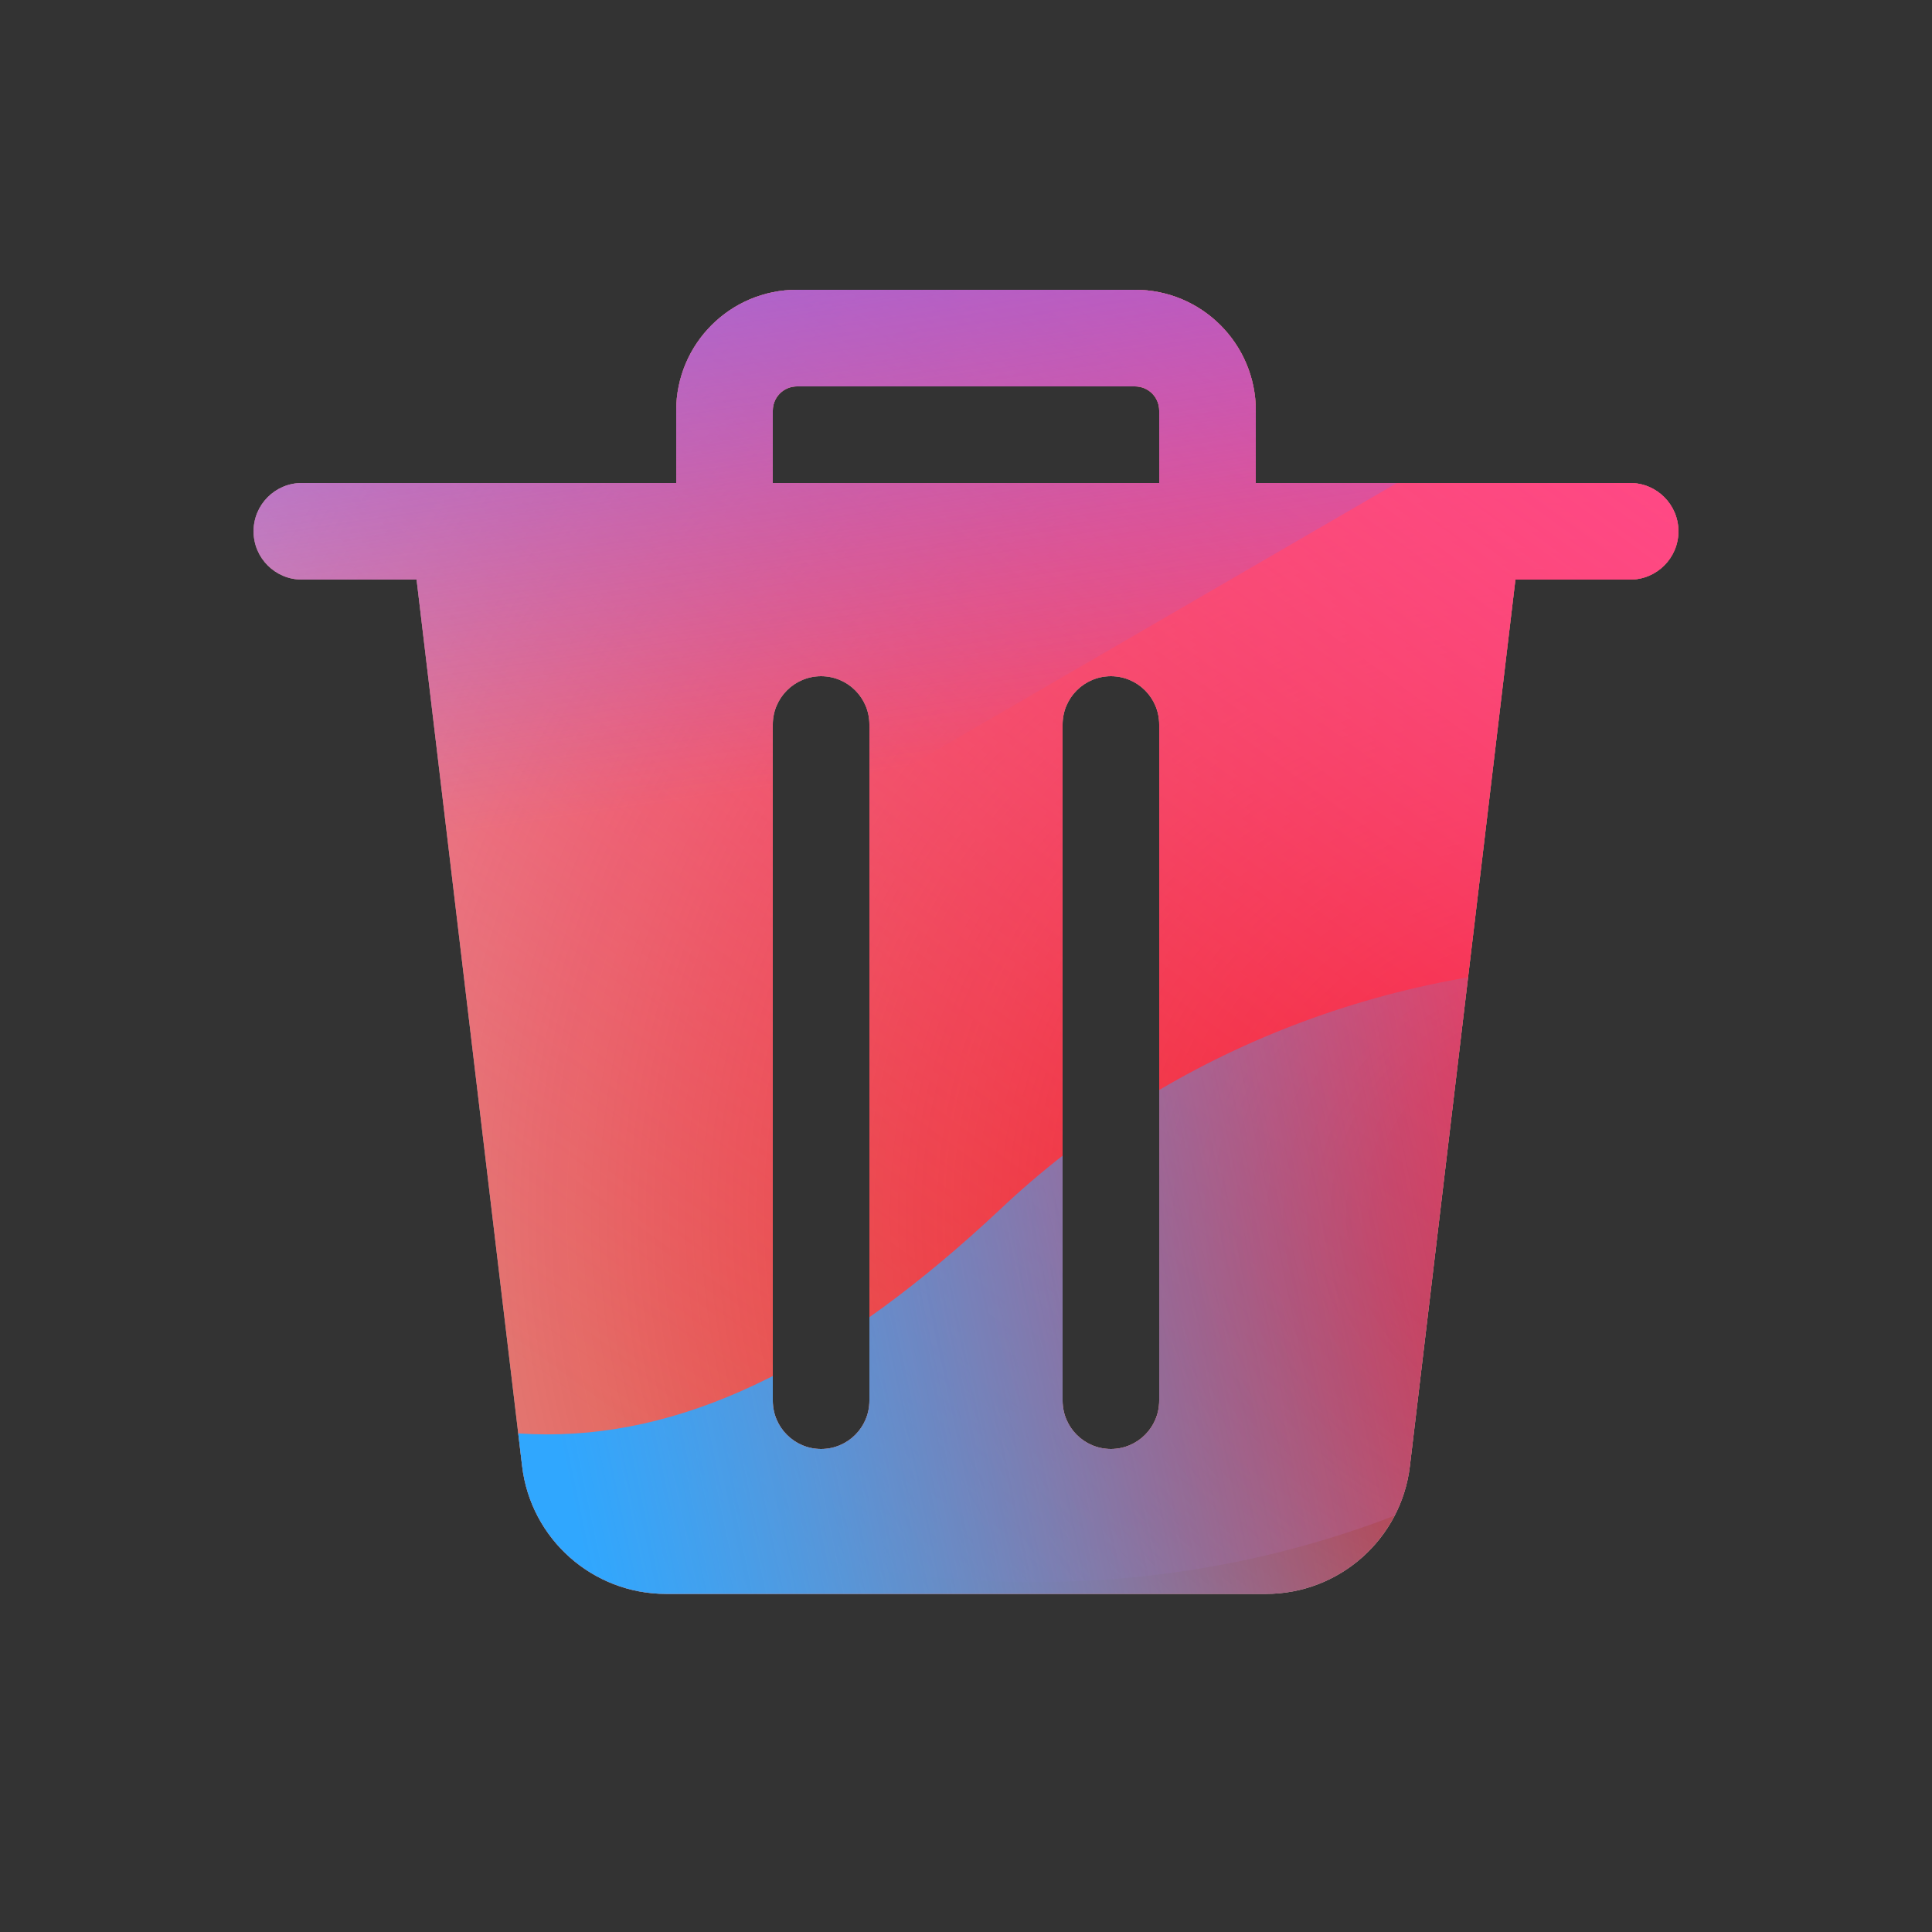 <svg width="160" height="160" viewBox="0 0 160 160" xmlns="http://www.w3.org/2000/svg">
  <rect x="0" y="0" width="160" height="160" fill="#333333" stroke="none"/>
  <defs>
<radialGradient id="paint0_radial_5481_122131" cx="0" cy="0" r="1" gradientUnits="userSpaceOnUse" gradientTransform="translate(130.355 101.038) rotate(90) scale(170.948 181.344)">
<stop offset="0.089" stop-color="#EB1000"/>
<stop offset="1" stop-color="#EB1000" stop-opacity="0"/>
</radialGradient>
<linearGradient id="paint1_linear_5481_122131" x1="109.277" y1="19.392" x2="41.838" y2="112.146" gradientUnits="userSpaceOnUse">
<stop stop-color="#FF4885"/>
<stop offset="1" stop-color="#FF4885" stop-opacity="0"/>
</linearGradient>
<linearGradient id="paint2_linear_5481_122131" x1="64.961" y1="-21.535" x2="77.463" y2="63.345" gradientUnits="userSpaceOnUse">
<stop offset="0.156" stop-color="#7A6AFD"/>
<stop offset="1" stop-color="#7A6AFD" stop-opacity="0"/>
</linearGradient>
<linearGradient id="paint3_linear_5481_122131" x1="-96.944" y1="148.659" x2="138.04" y2="99.394" gradientUnits="userSpaceOnUse">
<stop stop-color="#30A7FE" stop-opacity="0"/>
<stop offset="0.432" stop-color="#30A7FE" stop-opacity="0.995"/>
<stop offset="0.609" stop-color="#30A7FE"/>
<stop offset="1" stop-color="#30A7FE" stop-opacity="0"/>
</linearGradient>
<clipPath id="clip0_5481_122131">
<rect x="18.398" y="23.199" width="125.6" height="118.4" rx="10" fill="white"/>
</clipPath>
</defs>
<clipPath id="mask0_5481_122131">
<path fill-rule="evenodd" d="M56 34C56 28.477 60.477 24 66 24H94C99.523 24 104 28.477 104 34V40H135C137.209 40 139 41.791 139 44C139 46.209 137.209 48 135 48H125.5C125.5 48 117.479 115.382 116.76 121.419C116.041 127.455 110.922 132 104.844 132H55.156C49.078 132 43.959 127.455 43.24 121.419L34.5 48H25C22.791 48 21 46.209 21 44C21 41.791 22.791 40 25 40H56V34ZM66 32C65.514 32 65.066 32.174 64.721 32.462C64.279 32.829 64 33.382 64 34V40H96V34C96 32.895 95.106 32 94 32H66ZM68 56C65.791 56 64 57.791 64 60V116C64 118.209 65.791 120 68 120C70.209 120 72 118.209 72 116V60C72 57.791 70.209 56 68 56ZM92 56C89.791 56 88 57.791 88 60V116C88 118.209 89.791 120 92 120C94.209 120 96 118.209 96 116V60C96 57.791 94.209 56 92 56Z" fill="white"/>
</clipPath>
<g clip-path="url(#mask0_5481_122131)">
<g clip-path="url(#clip0_5481_122131)">
<rect x="18.398" y="23.199" width="125.6" height="118.4" rx="10" fill="#D9F4FD"/>
<ellipse cx="130.355" cy="101.038" rx="181.344" ry="170.948" fill="url(#paint0_radial_5481_122131)"/>
<path d="M7.095 60.284C5.079 19.359 38.638 -15.357 82.051 -17.257C125.464 -19.157 162.291 12.478 164.307 53.402C166.323 94.326 132.764 129.042 89.351 130.943C45.938 132.843 9.111 101.208 7.095 60.284Z" fill="url(#paint1_linear_5481_122131)"/>
<path d="M50.129 -58.73C40.335 -64.443 27.927 -64.478 18.097 -58.82L-80.218 -2.233C-89.847 3.309 -89.863 16.39 -80.247 21.953L17.419 78.46C27.233 84.138 39.642 84.131 49.448 78.44L146.913 21.88C156.477 16.329 156.495 3.321 146.942 -2.251L50.129 -58.73Z" fill="url(#paint2_linear_5481_122131)"/>
<path d="M-44.215 79.83C-23.951 79.83 -5.595 87.561 7.695 100.034C34.274 125.022 56.31 125.043 82.89 100.098C96.18 87.561 114.558 79.809 134.845 79.809C175.396 79.83 208.246 110.712 208.246 148.835C208.246 186.958 175.396 217.819 134.845 217.819C114.513 217.819 96.134 210.045 82.845 197.508C56.288 172.605 34.274 172.627 7.695 197.615C-5.595 210.109 -23.951 217.819 -44.215 217.819C-84.744 217.819 -117.593 186.936 -117.593 148.835C-117.593 110.734 -84.744 79.83 -44.215 79.83Z" fill="url(#paint3_linear_5481_122131)"/>
</g>
</g>

</svg>
